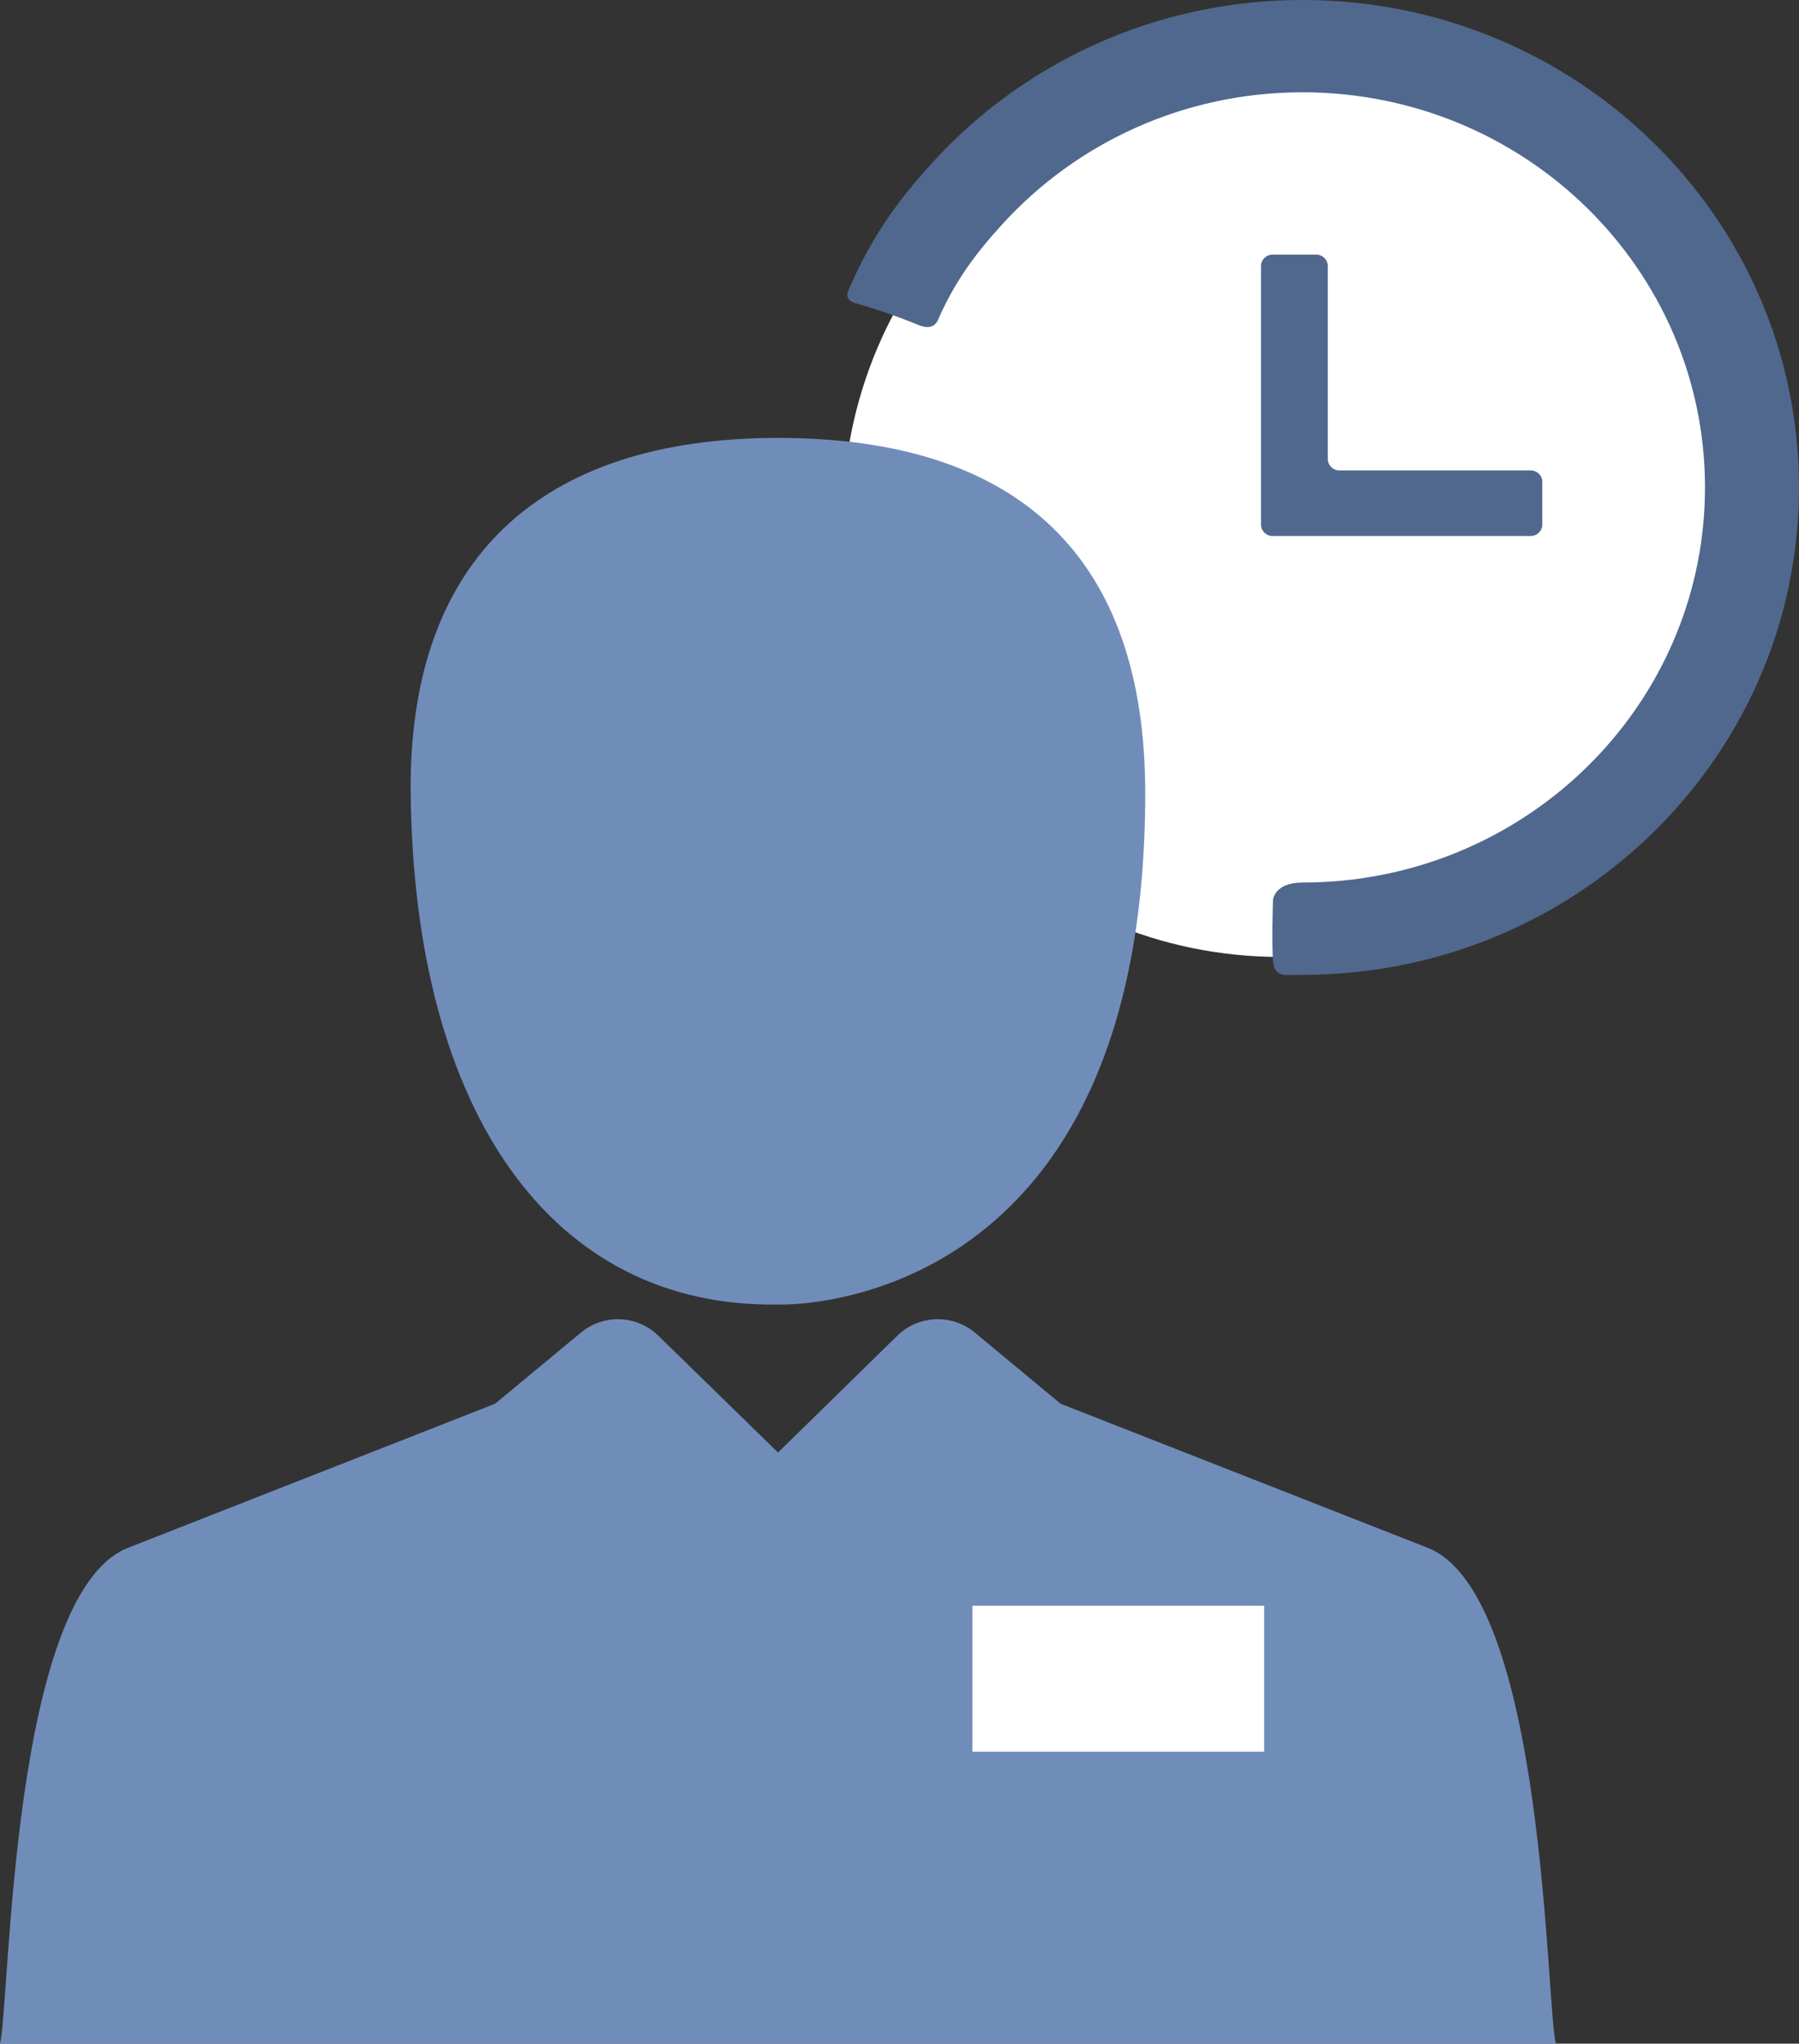 <?xml version="1.0" standalone="no"?><!DOCTYPE svg PUBLIC "-//W3C//DTD SVG 1.1//EN" "http://www.w3.org/Graphics/SVG/1.1/DTD/svg11.dtd"><svg width="100%" height="100%" viewBox="0 0 81 92" version="1.1" xmlns="http://www.w3.org/2000/svg" xmlns:xlink="http://www.w3.org/1999/xlink" xml:space="preserve" style="fill-rule:evenodd;clip-rule:evenodd;stroke-linejoin:round;stroke-miterlimit:1.414;"><rect x="0" y="0" width="81" height="92" fill="#333333" stroke="none"/><path d="M57.649,3.651c10.881,0 19.702,8.826 19.702,19.714c0,10.888 -8.821,19.714 -19.702,19.714c-10.882,0 -19.703,-8.826 -19.703,-19.714c0,-10.888 8.821,-19.714 19.703,-19.714Z" style="fill:#fff;fill-rule:nonzero;"/><path d="M58.646,0c-6.62,0 -12.567,2.825 -16.659,7.313c-1.658,1.818 -2.824,3.494 -3.795,5.781c-0.166,0.412 0.212,0.525 0.408,0.58c0.944,0.27 1.867,0.591 2.764,0.961c0.214,0.088 0.617,0.198 0.834,-0.16c0.78,-1.776 1.647,-2.972 2.943,-4.393c3.318,-3.637 8.139,-5.927 13.505,-5.927c10.009,0 18.121,7.963 18.121,17.787c0,0.585 -0.029,1.166 -0.086,1.737c-0.889,9.009 -8.624,16.051 -18.035,16.051c-1.287,0 -1.33,0.795 -1.33,0.795c0,0 -0.068,2.036 0.009,2.815c0.055,0.556 0.519,0.545 0.519,0.545c0.437,0.025 0.359,0 0.802,0c11.745,0 21.374,-8.89 22.283,-20.191c0.047,-0.578 0.071,-1.162 0.071,-1.752c-0.001,-12.118 -10.009,-21.942 -22.354,-21.942Z" style="fill:#50688d;fill-rule:nonzero;"/><path d="M60.306,21.177c-0.287,0 -0.522,-0.231 -0.522,-0.513l0,-8.689c0,-0.282 -0.235,-0.512 -0.521,-0.512l-1.965,0c-0.287,0 -0.522,0.23 -0.522,0.512l0,11.642c0,0.282 0.235,0.513 0.522,0.513l11.622,0c0.287,0 0.522,-0.231 0.522,-0.513l0,-1.928c0,-0.282 -0.235,-0.512 -0.522,-0.512l-8.614,0Z" style="fill:#50688d;fill-rule:nonzero;"/><path d="M0,91.999c0.457,-1.701 0.453,-20.239 5.772,-22.323l16.519,-6.483l3.87,-3.207c1.02,-0.847 2.527,-0.787 3.475,0.139l5.394,5.264l5.377,-5.263c0.949,-0.927 2.458,-0.989 3.479,-0.14l3.868,3.207l16.52,6.482c5.321,2.083 5.323,20.626 5.78,22.324l-70.054,0ZM35.032,58.728c-10.155,0.153 -16.384,-8.597 -16.541,-23.019c-0.108,-10.53 5.823,-15.995 16.541,-15.995c10.946,0 16.532,5.465 16.532,15.995c0,23.678 -16.532,23.019 -16.532,23.019Z" style="fill:#708dba;fill-rule:nonzero;"/><rect x="43.784" y="72.285" width="13.135" height="6.572" style="fill:#fff;"/></svg>